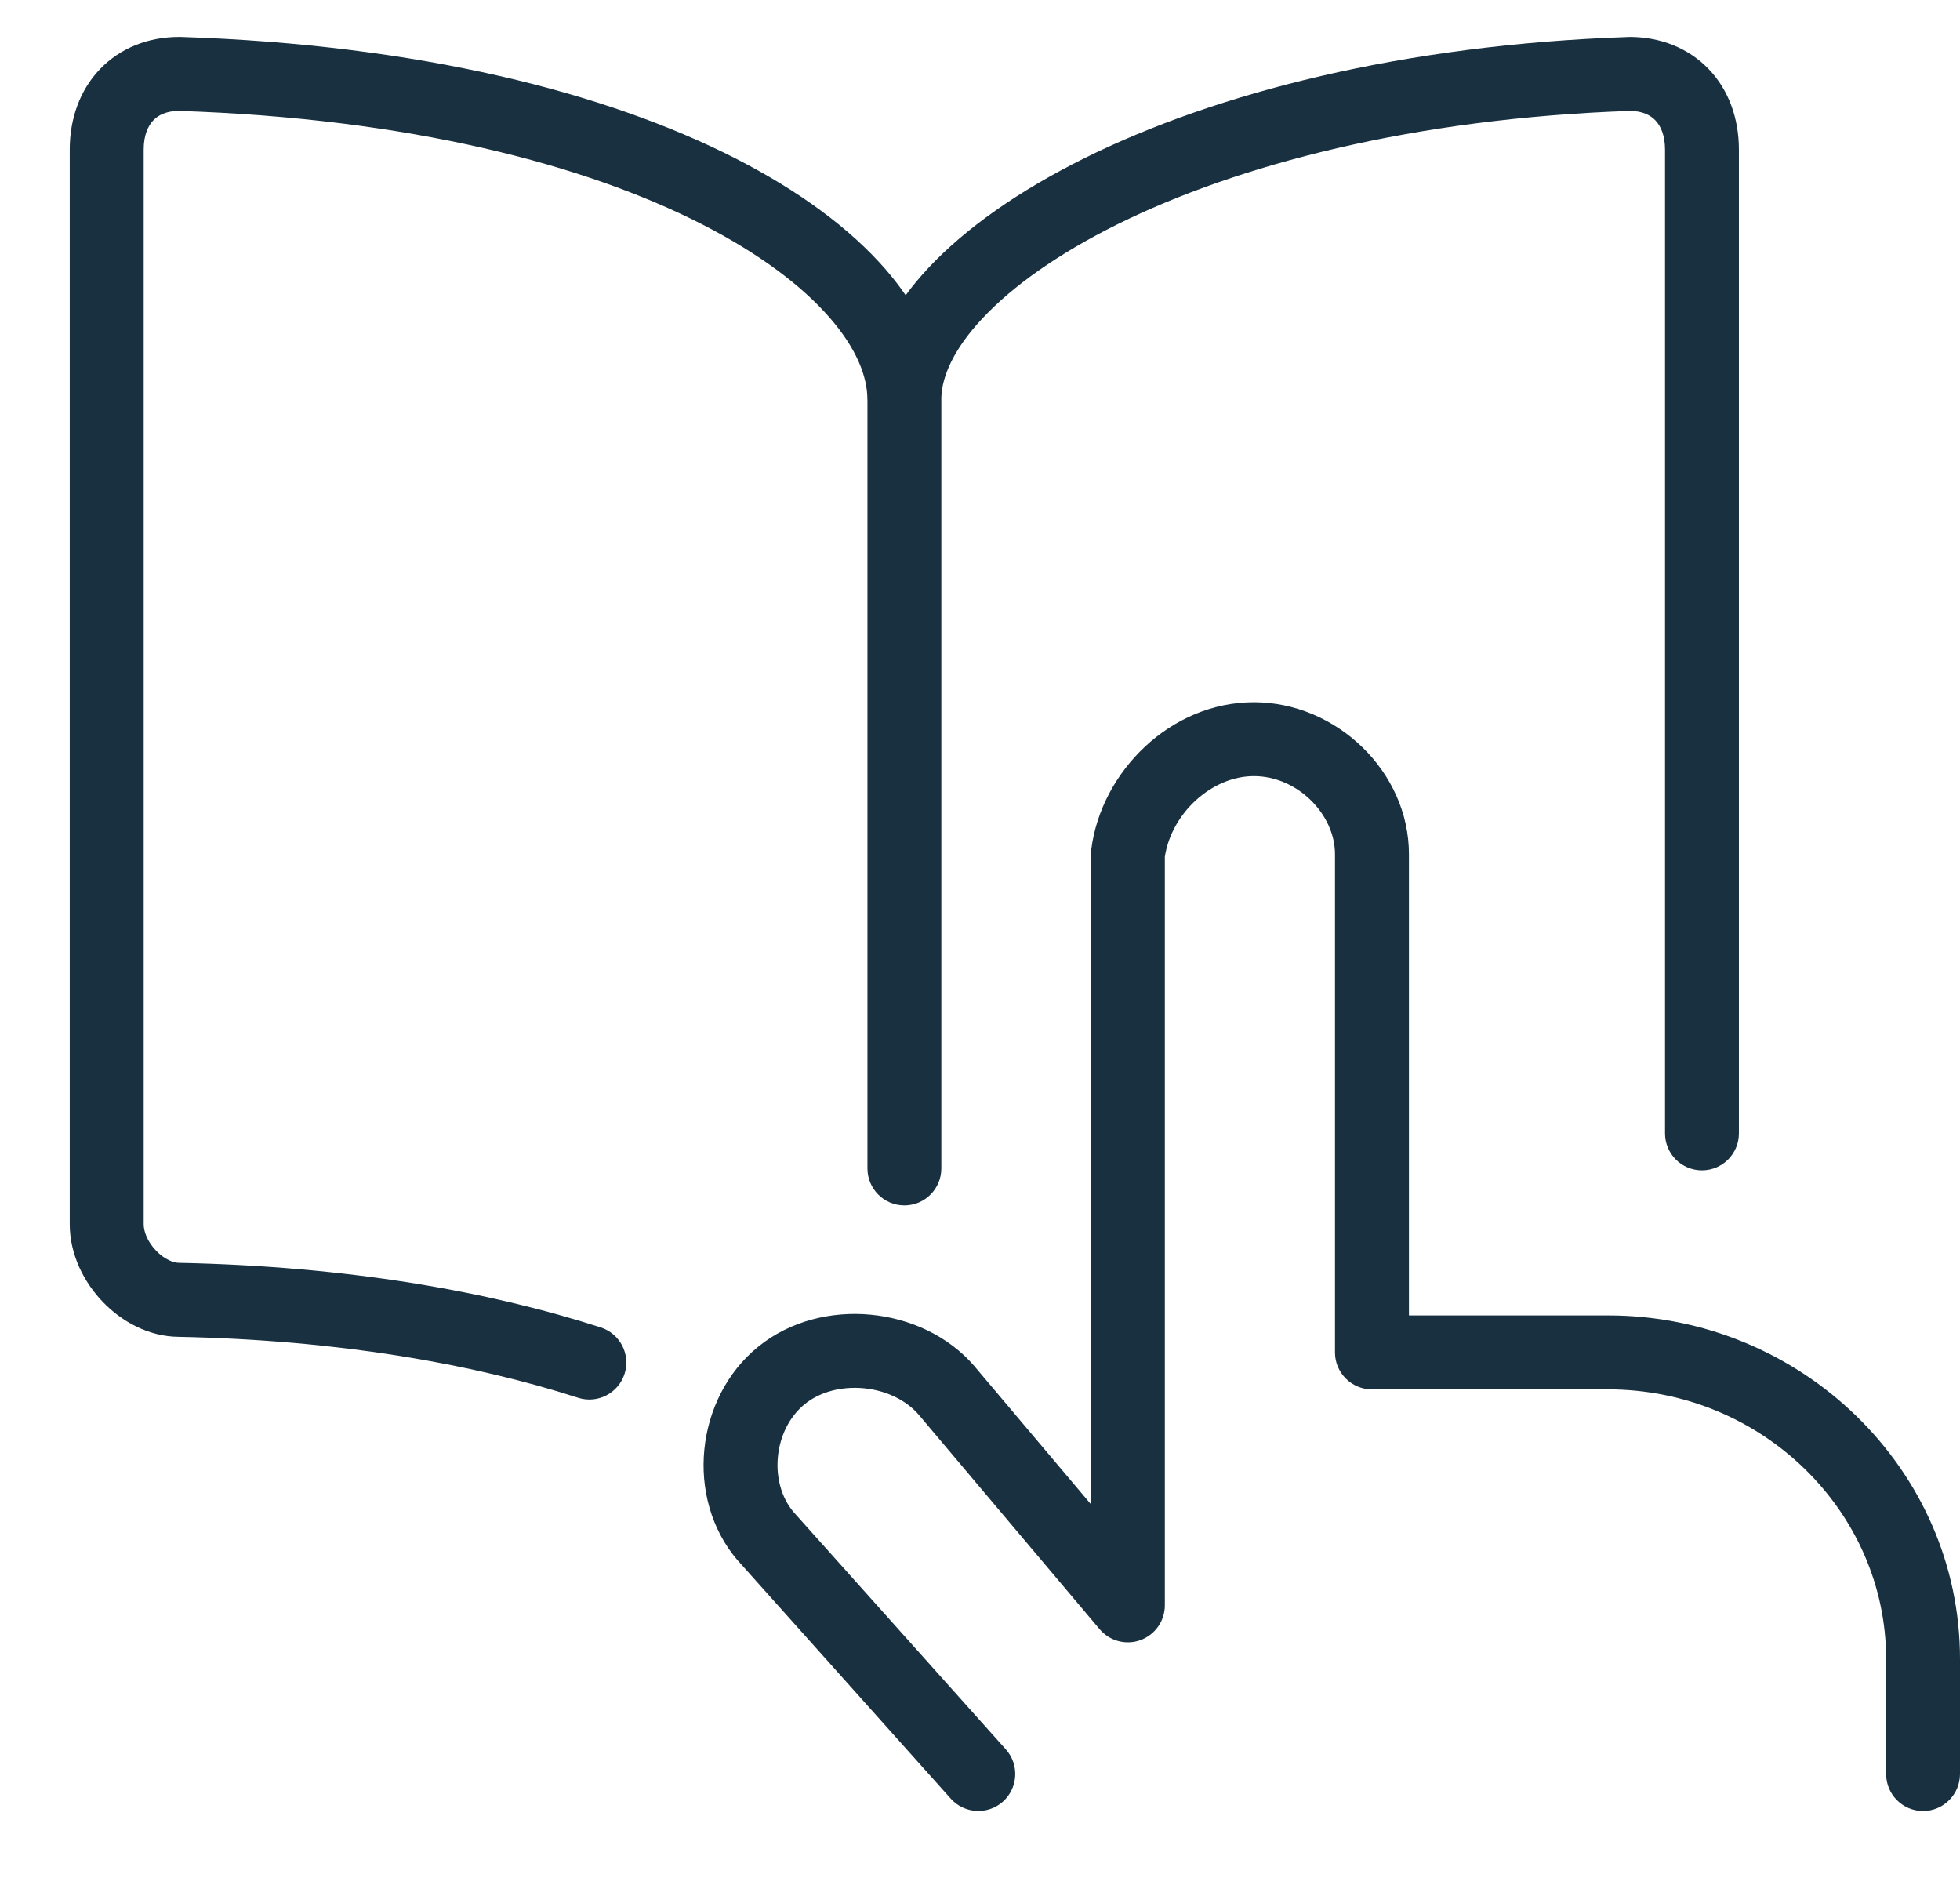 <svg width="26" height="25" viewBox="0 0 26 25" fill="none" xmlns="http://www.w3.org/2000/svg">
<g id="manual-book">
<path id="iconDefault" fill-rule="evenodd" clip-rule="evenodd" d="M1.906 1.984C1.906 1.788 1.967 1.666 2.034 1.596C2.099 1.528 2.204 1.472 2.37 1.471C5.44 1.57 7.767 2.186 9.309 2.973C10.081 3.367 10.642 3.796 11.003 4.21C11.367 4.627 11.506 5 11.506 5.296C11.506 5.304 11.506 5.311 11.507 5.319V15.498C11.507 15.768 11.726 15.988 11.997 15.988C12.268 15.988 12.487 15.768 12.487 15.498V5.273L12.487 5.269C12.497 4.992 12.648 4.633 13.032 4.223C13.424 3.804 14.023 3.372 14.823 2.975C16.419 2.185 18.75 1.57 21.623 1.471C21.789 1.472 21.894 1.528 21.959 1.596C22.026 1.666 22.087 1.788 22.087 1.984V15.033C22.087 15.303 22.306 15.523 22.577 15.523C22.848 15.523 23.067 15.303 23.067 15.033V1.984C23.067 1.578 22.936 1.198 22.667 0.917C22.395 0.634 22.022 0.49 21.615 0.49L21.599 0.491C18.608 0.593 16.133 1.232 14.388 2.097C13.517 2.529 12.811 3.025 12.316 3.553C12.207 3.67 12.105 3.791 12.014 3.916C11.932 3.796 11.841 3.68 11.742 3.566C11.277 3.033 10.605 2.534 9.754 2.1C8.051 1.231 5.572 0.593 2.393 0.49L2.377 0.49C1.971 0.49 1.597 0.634 1.326 0.917C1.057 1.198 0.925 1.578 0.925 1.984V16.237C0.925 16.64 1.114 17.007 1.362 17.266C1.608 17.523 1.967 17.729 2.372 17.731C4.504 17.775 6.271 18.089 7.668 18.539C7.926 18.622 8.202 18.48 8.285 18.222C8.368 17.965 8.226 17.689 7.968 17.606C6.469 17.123 4.605 16.796 2.387 16.75L2.377 16.75C2.304 16.75 2.184 16.707 2.07 16.588C1.957 16.47 1.906 16.336 1.906 16.237V1.984ZM15.452 11.363V21.293C15.452 21.498 15.323 21.682 15.13 21.753C14.937 21.824 14.72 21.766 14.587 21.609L12.188 18.765L12.187 18.764C12.021 18.571 11.755 18.441 11.457 18.413C11.158 18.385 10.873 18.463 10.676 18.623C10.258 18.962 10.193 19.66 10.527 20.055L13.343 23.203C13.523 23.404 13.506 23.714 13.305 23.895C13.103 24.075 12.793 24.058 12.612 23.856L9.793 20.704L9.785 20.696C9.079 19.871 9.223 18.539 10.058 17.862C10.487 17.514 11.038 17.389 11.548 17.437C12.059 17.485 12.576 17.71 12.932 18.127L12.934 18.13L14.472 19.952V11.329C14.472 11.308 14.473 11.287 14.476 11.267C14.608 10.233 15.527 9.314 16.633 9.314C17.727 9.314 18.69 10.233 18.69 11.329V17.447H21.332C23.888 17.447 26 19.485 26 22.004V23.529C26 23.8 25.78 24.02 25.51 24.02C25.239 24.02 25.02 23.8 25.02 23.529V22.004C25.02 20.051 23.372 18.428 21.332 18.428H18.199C17.929 18.428 17.709 18.208 17.709 17.938V11.329C17.709 10.799 17.21 10.294 16.633 10.294C16.077 10.294 15.542 10.782 15.452 11.363Z" fill="#18303F"/>
</g>
</svg>

